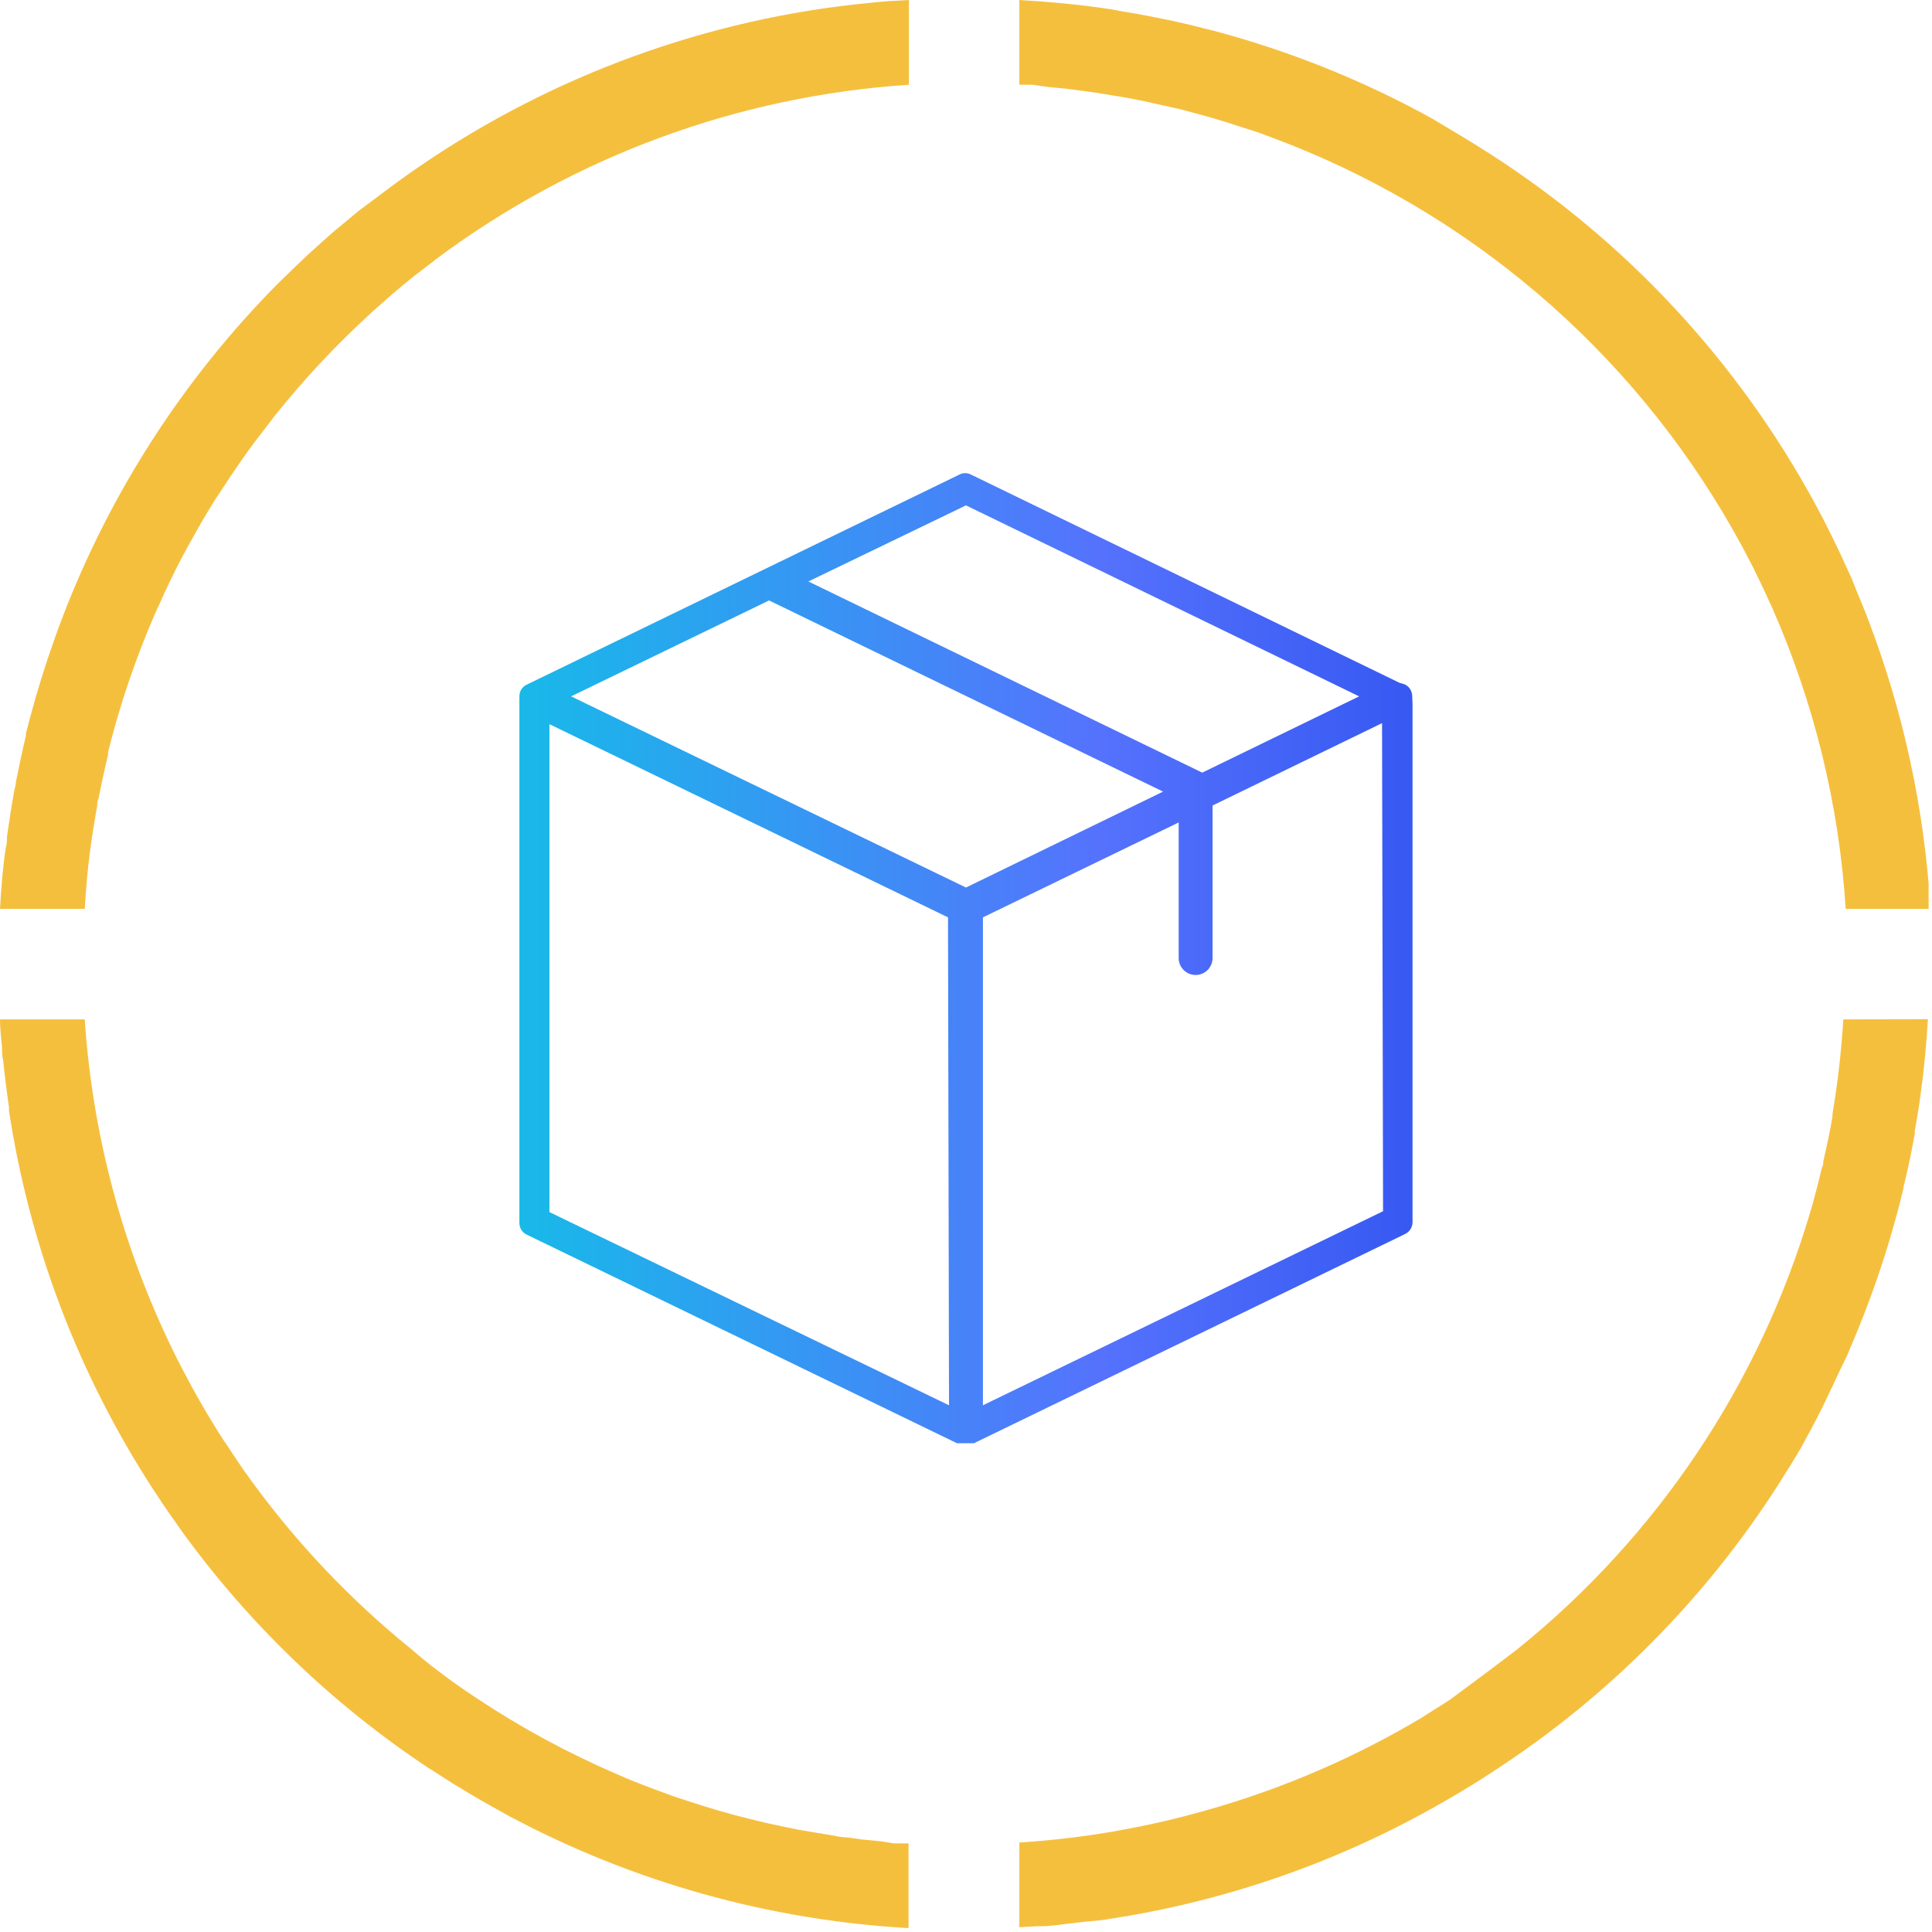 <svg width="114" height="114" viewBox="0 0 114 114" fill="none" xmlns="http://www.w3.org/2000/svg">
<g clip-path="url(#clip0_1020_3918)">
<path d="M83.329 41.08C83.327 40.962 83.3 40.846 83.249 40.74C83.202 40.641 83.134 40.554 83.049 40.484C82.964 40.415 82.865 40.366 82.758 40.34L82.579 40.29L57.288 28C57.185 27.946 57.07 27.918 56.953 27.918C56.837 27.918 56.722 27.946 56.618 28L31.078 40.4C30.951 40.459 30.842 40.554 30.766 40.672C30.69 40.791 30.649 40.929 30.648 41.07V72.16C30.646 72.304 30.686 72.446 30.762 72.569C30.838 72.691 30.948 72.789 31.078 72.85L56.468 85.16H57.468L82.918 72.81C83.045 72.747 83.152 72.65 83.228 72.53C83.304 72.41 83.345 72.272 83.349 72.13V41.56L83.329 41.08ZM56.998 29.82L80.198 41.09L70.939 45.59L47.699 34.31L56.998 29.82ZM55.998 82.92L32.419 71.52V42.73L55.938 54.13L55.998 82.92ZM56.998 52.37L33.699 41.09L45.379 35.43L68.629 46.71L56.998 52.37ZM81.609 71.47L57.998 82.92V54.13L69.549 48.53V56.53C69.549 56.795 69.654 57.05 69.841 57.237C70.029 57.425 70.283 57.53 70.549 57.53C70.814 57.53 71.068 57.425 71.256 57.237C71.443 57.05 71.549 56.795 71.549 56.53V47.53L81.549 42.67L81.609 71.47Z" fill="url(#paint0_linear_1020_3918)"/>
<path d="M51.69 0.13L50.45 0.26C49.977 0.313 49.493 0.373 49 0.44L48.57 0.5C39.159 1.879 30.245 5.604 22.65 11.33L22.48 11.46L21.14 12.46L20.71 12.82L19.65 13.7L19.03 14.25L18.19 15.01L17.45 15.71L16.74 16.4L16.37 16.76C10.801 22.39 6.469 29.12 3.65 36.52C3.05 38.1 2.53 39.68 2.07 41.27C1.88 41.94 1.7 42.62 1.53 43.27V43.41C1.31 44.32 1.12 45.23 0.94 46.14C0.94 46.32 0.87 46.49 0.84 46.66C0.68 47.56 0.54 48.46 0.41 49.38C0.41 49.59 0.41 49.8 0.34 50.02C0.16 51.22 0.07 52.42 0 53.63H5C5.07 52.5 5.16 51.37 5.31 50.24C5.43 49.33 5.58 48.41 5.74 47.5C5.74 47.38 5.74 47.26 5.81 47.14C5.98 46.27 6.17 45.39 6.38 44.52C6.38 44.46 6.38 44.41 6.38 44.36C7.079 41.561 8.009 38.825 9.16 36.18C9.24 35.99 9.33 35.81 9.42 35.62C9.82 34.71 10.25 33.82 10.71 32.94L11.11 32.2C11.51 31.47 11.92 30.75 12.35 30.04C12.56 29.69 12.77 29.35 12.99 29.04C13.37 28.45 13.76 27.86 14.16 27.29C14.44 26.88 14.72 26.49 15.02 26.09C15.32 25.69 15.8 25.09 16.2 24.55C17.93 22.386 19.825 20.359 21.87 18.49L22.01 18.36L23.14 17.36L23.71 16.88L24.42 16.3L25.57 15.42L25.73 15.29C33.841 9.238 43.531 5.664 53.63 5V0L52.37 0.07L51.69 0.13Z" fill="#F5BF3E"/>
<path d="M61.918 5.14L62.868 5.23L63.798 5.35L64.798 5.49L65.718 5.64L66.718 5.81L67.648 6L68.578 6.21L69.578 6.43L70.488 6.67L71.428 6.93L72.328 7.2L73.228 7.49L74.228 7.81L75.008 8.1C86.551 12.378 96.21 20.599 102.278 31.31C102.316 31.368 102.349 31.428 102.378 31.49C102.618 31.91 102.848 32.33 103.068 32.76L103.488 33.57L103.818 34.25C104.038 34.703 104.248 35.153 104.448 35.6L104.538 35.79C107.036 41.432 108.516 47.472 108.908 53.63H113.908C113.562 47.771 112.318 42.001 110.218 36.52C110.158 36.35 110.088 36.19 110.028 36.03L109.658 35.13C109.528 34.81 109.398 34.5 109.258 34.13L108.798 33.13C108.688 32.88 108.568 32.63 108.448 32.38C108.248 31.96 108.048 31.55 107.838 31.14C107.758 30.98 107.668 30.81 107.588 30.64C107.328 30.14 107.058 29.64 106.788 29.15L106.678 28.96C102.004 20.652 95.307 13.659 87.208 8.63L86.808 8.38L85.598 7.65L84.508 7L83.908 6.67C79.983 4.565 75.825 2.927 71.518 1.79L71.068 1.68C70.578 1.55 70.068 1.43 69.588 1.32C69.268 1.24 68.938 1.18 68.588 1.11L67.588 0.91C67.088 0.81 66.588 0.73 66.088 0.65L65.688 0.57C63.848 0.28 61.998 0.11 60.148 0V5H60.928C61.262 5.053 61.592 5.1 61.918 5.14Z" fill="#F5BF3E"/>
<path d="M52 108.65L50.85 108.54L50 108.42C49.66 108.42 49.32 108.34 49 108.28L48.09 108.13L47.09 107.96L46.16 107.77L45.23 107.57L44.29 107.34L43.38 107.11L42.38 106.83L41.55 106.58L40.46 106.23L39.76 106L38.51 105.54L38.01 105.35C37.52 105.16 37.01 104.96 36.55 104.75L36.32 104.65C33.492 103.43 30.778 101.961 28.21 100.26C26.81 99.34 25.46 98.35 24.21 97.26C20.65 94.372 17.483 91.03 14.79 87.32C14.64 87.1 14.48 86.89 14.33 86.68C14.01 86.21 13.7 85.74 13.39 85.27L13.21 85.01C12.31 83.62 11.48 82.17 10.71 80.69C7.422 74.306 5.479 67.315 5 60.15H0C0 60.7 0.07 61.26 0.12 61.81C0.12 62.07 0.12 62.33 0.19 62.59C0.28 63.51 0.4 64.43 0.53 65.33V65.54C1.742 73.503 4.64 81.116 9.03 87.87C9.44 88.5 9.86 89.13 10.3 89.74L10.69 90.3C14.666 95.801 19.597 100.543 25.25 104.3L25.57 104.5L26.69 105.22L27.62 105.78L28.35 106.21C28.84 106.5 29.35 106.77 29.84 107.05L30.06 107.17C37.338 111.052 45.374 113.304 53.61 113.77V108.77H52.73L52 108.65Z" fill="#F5BF3E"/>
<path d="M108.768 60.15C108.652 62.02 108.439 63.883 108.128 65.73V65.89C107.978 66.77 107.788 67.65 107.588 68.52C107.588 68.64 107.588 68.76 107.508 68.88C107.298 69.78 107.068 70.67 106.808 71.55C103.798 81.685 97.779 90.665 89.548 97.3C88.248 98.3 86.898 99.3 85.548 100.3L85.298 100.46C84.818 100.77 84.298 101.08 83.858 101.37L83.178 101.77C79.204 104.057 74.948 105.815 70.518 107C68.918 107.44 67.288 107.79 65.638 108.08C63.821 108.389 61.988 108.602 60.148 108.72V113.72L61.148 113.66H61.398C61.968 113.66 62.528 113.57 63.098 113.5L63.938 113.4L64.998 113.3C65.438 113.24 65.878 113.16 66.308 113.09L66.678 113.03C73.381 111.858 79.817 109.487 85.678 106.03L86.258 105.69C86.908 105.3 87.548 104.9 88.178 104.48C94.932 100.085 100.667 94.295 104.998 87.5L105.108 87.32C105.598 86.54 106.108 85.76 106.528 84.95L106.908 84.25C107.268 83.584 107.602 82.917 107.908 82.25C108.108 81.85 108.288 81.45 108.478 81.04C108.668 80.63 108.878 80.24 109.058 79.83C109.138 79.63 109.218 79.43 109.308 79.23L109.488 78.8C110.228 77.013 110.875 75.21 111.428 73.39L111.608 72.77C111.868 71.89 112.108 71 112.318 70.11C112.318 69.94 112.398 69.77 112.428 69.6C112.638 68.69 112.828 67.78 112.988 66.87V66.71C113.108 66.03 113.228 65.34 113.318 64.65C113.528 63.17 113.668 61.65 113.758 60.14L108.768 60.15Z" fill="#F5BF3E"/>
</g>
<defs>
<linearGradient id="paint0_linear_1020_3918" x1="30.648" y1="56.55" x2="83.349" y2="56.55" gradientUnits="userSpaceOnUse">
<stop stop-color="#18B9E9"/>
<stop offset="0.65" stop-color="#5572FD"/>
<stop offset="1" stop-color="#3759F2"/>
</linearGradient>
<clipPath id="clip0_1020_3918">
<rect width="113.8" height="113.79" fill="white"/>
</clipPath>
</defs>
</svg>
